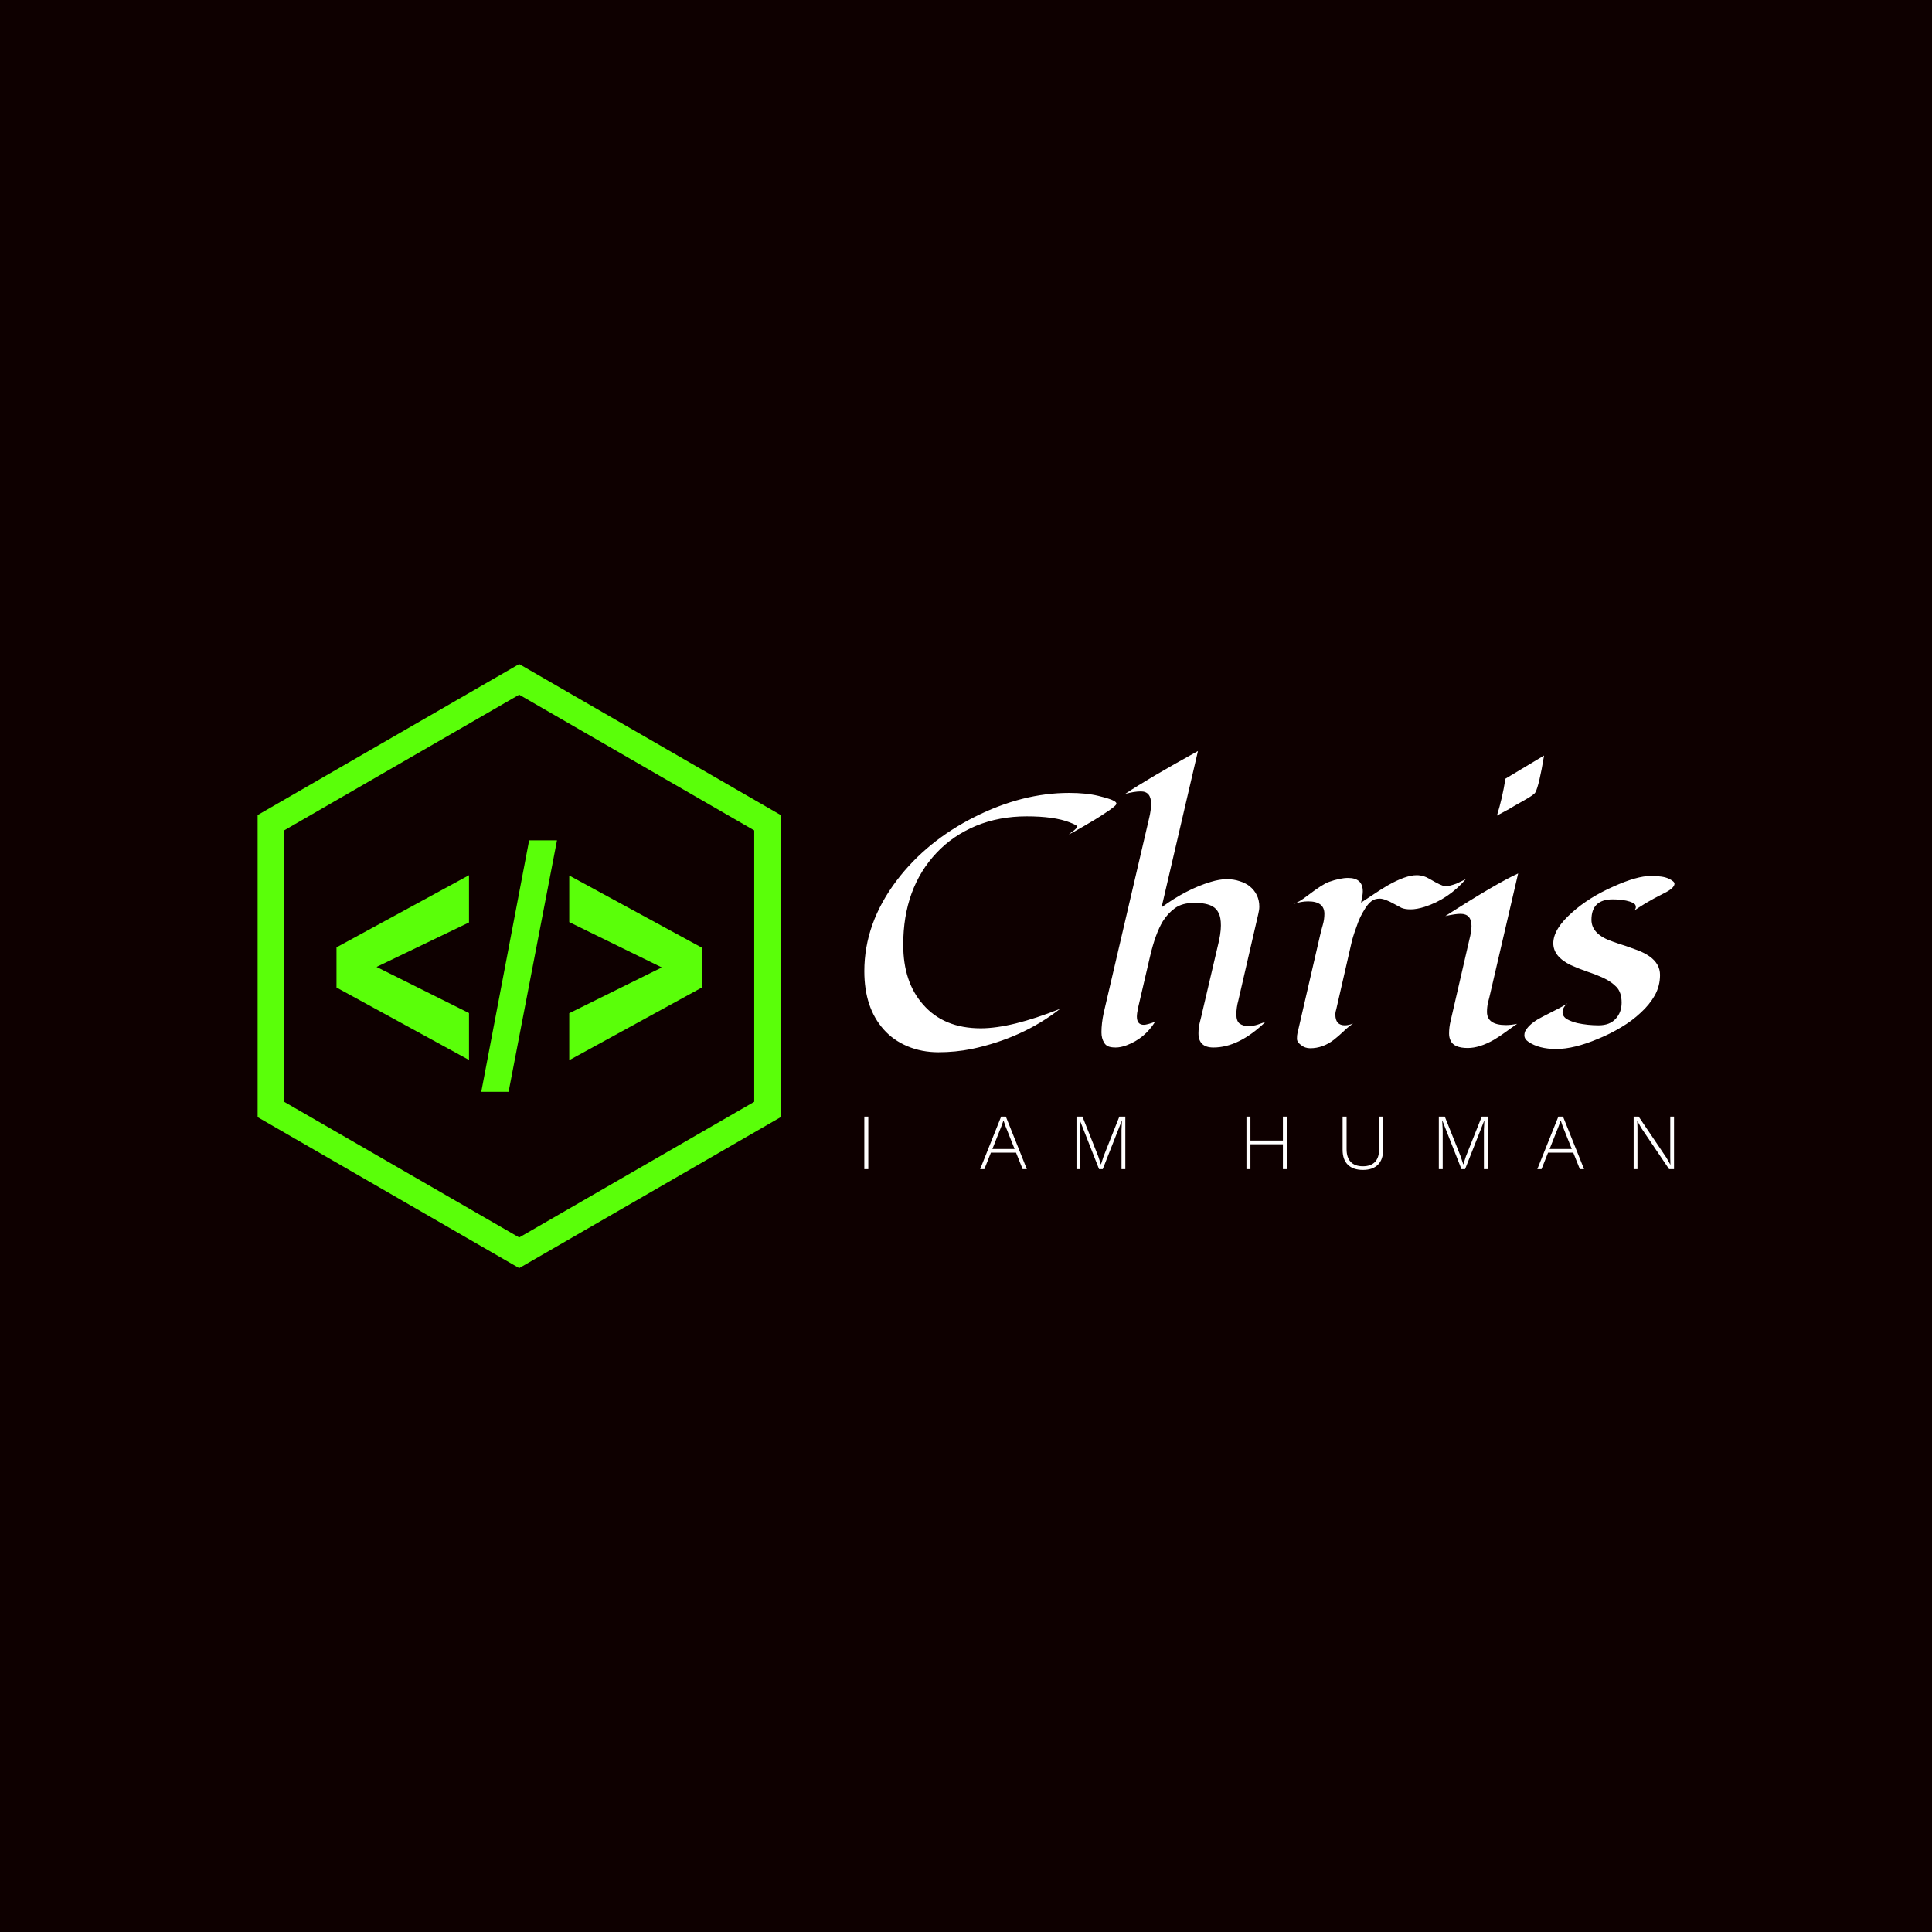 <svg xmlns="http://www.w3.org/2000/svg" class="iconLeftSlogan" viewBox="0 0 300 300"><rect width="300" height="300" x="0" y="0" fill="#0E0000" class="logo-background-square"/><g id="57542581-6683-440e-94c6-0660b568bc5a" fill="#fff"><path d="M10.89 4.10L10.89 4.10L10.89 4.10Q11.37 4.22 11.49 4.29L11.49 4.29L11.49 4.29Q11.61 4.35 11.61 4.41L11.61 4.41L11.61 4.41Q11.61 4.46 11.48 4.56L11.48 4.56L11.48 4.56Q11.36 4.66 11.17 4.78L11.17 4.78L11.17 4.78Q10.98 4.91 10.75 5.05L10.75 5.05L10.75 5.05Q10.52 5.19 10.31 5.31L10.31 5.31L10.31 5.31Q9.80 5.61 9.70 5.64L9.70 5.64L9.70 5.64Q9.72 5.62 9.78 5.58L9.78 5.58L9.78 5.58Q9.83 5.54 9.89 5.50L9.89 5.50L9.89 5.50Q10.04 5.38 10.04 5.33L10.04 5.33L10.04 5.33Q10.04 5.28 9.73 5.16L9.73 5.16L9.73 5.16Q9.11 4.92 8.01 4.92L8.01 4.92L8.01 4.92Q6.91 4.92 5.98 5.30L5.98 5.30L5.98 5.30Q5.05 5.69 4.40 6.38L4.40 6.38L4.40 6.38Q3.06 7.80 3.06 10.07L3.06 10.07L3.06 10.07Q3.06 11.57 3.86 12.47L3.86 12.47L3.86 12.47Q4.69 13.42 6.17 13.42L6.17 13.42L6.17 13.42Q7.38 13.42 9.35 12.64L9.35 12.64L9.35 12.64Q7.84 13.82 5.80 14.25L5.80 14.25L5.80 14.25Q5.15 14.38 4.47 14.38L4.47 14.38L4.47 14.38Q3.80 14.38 3.23 14.14L3.23 14.14L3.23 14.14Q2.66 13.90 2.28 13.47L2.28 13.47L2.28 13.47Q1.50 12.60 1.50 11.13L1.50 11.13L1.50 11.13Q1.50 9.21 2.80 7.49L2.80 7.49L2.80 7.49Q4.00 5.91 5.93 4.94L5.93 4.94L5.93 4.94Q7.84 3.98 9.71 3.98L9.71 3.98L9.71 3.98Q10.40 3.98 10.89 4.10ZM13.00 4.42L13.00 4.42L13.00 4.42Q13.00 3.92 12.59 3.92L12.59 3.92L12.59 3.92Q12.33 3.92 11.96 4.02L11.96 4.02L11.96 4.02Q12.92 3.38 14.88 2.30L14.88 2.30L13.42 8.57L13.42 8.57Q14.42 7.84 15.39 7.55L15.39 7.55L15.39 7.55Q15.75 7.44 16.03 7.44L16.03 7.44L16.03 7.44Q16.32 7.44 16.55 7.52L16.55 7.52L16.55 7.52Q16.78 7.59 16.95 7.72L16.95 7.72L16.95 7.72Q17.34 8.04 17.34 8.54L17.34 8.54L17.34 8.54Q17.34 8.67 17.30 8.83L17.30 8.83L16.50 12.30L16.50 12.30Q16.42 12.59 16.42 12.86L16.42 12.86L16.42 12.86Q16.42 13.13 16.55 13.23L16.55 13.23L16.55 13.23Q16.69 13.33 16.90 13.33L16.90 13.33L16.90 13.33Q17.10 13.33 17.28 13.27L17.28 13.27L17.28 13.27Q17.45 13.21 17.59 13.16L17.59 13.16L17.59 13.16Q16.52 14.19 15.50 14.19L15.50 14.19L15.50 14.19Q14.90 14.19 14.90 13.62L14.90 13.62L14.90 13.62Q14.90 13.39 14.96 13.16L14.96 13.16L14.96 13.16Q15.02 12.93 15.07 12.70L15.07 12.70L15.67 10.14L15.67 10.14Q15.80 9.63 15.80 9.30L15.80 9.30L15.80 9.30Q15.80 8.97 15.71 8.80L15.71 8.80L15.71 8.80Q15.63 8.63 15.48 8.54L15.48 8.54L15.48 8.54Q15.23 8.39 14.74 8.39L14.74 8.39L14.74 8.39Q14.25 8.39 13.96 8.60L13.96 8.60L13.96 8.60Q13.67 8.81 13.47 9.13L13.47 9.13L13.47 9.13Q13.17 9.63 12.96 10.53L12.96 10.53L12.48 12.59L12.48 12.59Q12.43 12.83 12.43 12.95L12.43 12.95L12.43 12.95Q12.43 13.28 12.71 13.28L12.71 13.28L12.71 13.28Q12.83 13.28 13.16 13.16L13.16 13.16L13.16 13.16Q12.74 13.83 12.02 14.10L12.02 14.10L12.02 14.10Q11.78 14.19 11.58 14.19L11.58 14.19L11.58 14.19Q11.38 14.19 11.27 14.14L11.27 14.14L11.27 14.14Q11.17 14.09 11.12 14L11.12 14L11.12 14Q11.01 13.83 11.01 13.58L11.01 13.58L11.01 13.58Q11.01 13.22 11.10 12.80L11.10 12.80L12.92 5.00L12.92 5.00Q13.00 4.67 13.00 4.42ZM20.90 7.39L20.90 7.39L20.90 7.39Q21.49 7.39 21.49 7.93L21.49 7.93L21.49 7.93Q21.49 8.09 21.42 8.38L21.42 8.38L21.42 8.38Q21.64 8.24 21.92 8.05L21.92 8.05L21.92 8.05Q22.20 7.86 22.49 7.69L22.49 7.69L22.49 7.69Q23.21 7.28 23.65 7.28L23.65 7.28L23.65 7.28Q23.92 7.28 24.17 7.43L24.17 7.43L24.17 7.43Q24.66 7.72 24.79 7.72L24.79 7.72L24.79 7.72Q24.92 7.72 25.02 7.69L25.02 7.69L25.02 7.69Q25.13 7.66 25.24 7.62L25.24 7.62L25.24 7.62Q25.44 7.53 25.62 7.44L25.62 7.44L25.62 7.44Q24.93 8.24 23.97 8.55L23.97 8.55L23.97 8.55Q23.65 8.65 23.41 8.65L23.41 8.65L23.41 8.65Q23.18 8.65 23.04 8.59L23.04 8.59L23.04 8.59Q22.90 8.52 22.76 8.44L22.76 8.44L22.76 8.44Q22.37 8.22 22.17 8.22L22.17 8.22L22.17 8.22Q21.97 8.22 21.84 8.32L21.84 8.32L21.84 8.32Q21.71 8.42 21.60 8.59L21.60 8.59L21.60 8.59Q21.49 8.76 21.39 8.96L21.39 8.96L21.39 8.96Q21.30 9.16 21.23 9.37L21.23 9.37L21.23 9.37Q21.08 9.78 21.03 10.02L21.03 10.02L20.43 12.64L20.43 12.64Q20.39 12.76 20.39 12.87L20.39 12.87L20.39 12.87Q20.39 13.30 20.77 13.30L20.77 13.30L20.77 13.30Q20.92 13.30 21.10 13.23L21.10 13.23L21.10 13.23Q20.88 13.38 20.70 13.56L20.70 13.56L20.70 13.56Q20.52 13.73 20.33 13.88L20.33 13.88L20.33 13.88Q19.89 14.22 19.38 14.22L19.38 14.22L19.38 14.22Q19.17 14.22 19.01 14.09L19.01 14.09L19.01 14.09Q18.85 13.97 18.85 13.84L18.85 13.84L18.85 13.84Q18.85 13.69 18.87 13.62L18.87 13.62L19.78 9.68L19.78 9.68Q19.83 9.47 19.89 9.26L19.89 9.26L19.89 9.26Q19.95 9.05 19.95 8.83L19.95 8.83L19.95 8.83Q19.95 8.33 19.30 8.33L19.30 8.33L19.30 8.33Q19.01 8.33 18.70 8.44L18.70 8.44L18.70 8.44Q18.92 8.37 19.26 8.11L19.26 8.11L19.26 8.11Q19.89 7.63 20.13 7.55L20.13 7.55L20.13 7.55Q20.58 7.39 20.90 7.39ZM27.21 3.41L28.76 2.48L28.76 2.48Q28.56 3.69 28.41 3.96L28.41 3.96L28.41 3.96Q28.37 4.05 27.94 4.29L27.94 4.29L27.94 4.29Q27.51 4.53 27.35 4.63L27.35 4.63L27.35 4.63Q26.99 4.83 26.87 4.89L26.87 4.89L26.87 4.89Q27.09 4.18 27.21 3.41L27.21 3.41ZM25.85 9.32L25.85 9.32L25.85 9.32Q25.85 8.83 25.41 8.83L25.41 8.83L25.41 8.83Q25.20 8.83 24.80 8.92L24.80 8.92L24.80 8.92Q26.86 7.60 27.72 7.21L27.72 7.21L26.60 12.03L26.60 12.03Q26.56 12.21 26.51 12.39L26.51 12.39L26.51 12.39Q26.47 12.58 26.47 12.76L26.47 12.76L26.47 12.76Q26.47 13.29 27.23 13.29L27.23 13.29L27.23 13.29Q27.43 13.29 27.68 13.24L27.68 13.24L27.68 13.24Q27.46 13.39 27.23 13.56L27.23 13.56L27.23 13.56Q27.00 13.73 26.75 13.88L26.75 13.88L26.75 13.88Q26.17 14.21 25.70 14.21L25.70 14.21L25.70 14.21Q25.14 14.21 25.01 13.91L25.01 13.91L25.01 13.91Q24.95 13.79 24.95 13.63L24.95 13.63L24.95 13.63Q24.95 13.38 25.01 13.13L25.01 13.13L25.76 9.88L25.76 9.88Q25.85 9.53 25.85 9.32ZM29.70 12.41L29.70 12.41L29.70 12.41Q29.50 12.59 29.50 12.77L29.50 12.77L29.50 12.77Q29.50 12.94 29.67 13.05L29.67 13.05L29.67 13.05Q29.85 13.15 30.09 13.21L30.09 13.21L30.09 13.21Q30.51 13.30 30.95 13.30L30.95 13.30L30.95 13.30Q31.39 13.30 31.63 13.04L31.63 13.04L31.63 13.04Q31.87 12.78 31.87 12.39L31.87 12.39L31.87 12.39Q31.87 11.99 31.67 11.77L31.67 11.77L31.67 11.77Q31.47 11.56 31.16 11.41L31.16 11.41L31.16 11.41Q30.86 11.27 30.50 11.15L30.50 11.15L30.50 11.15Q30.15 11.03 29.84 10.89L29.84 10.89L29.84 10.89Q29.13 10.55 29.13 10.01L29.13 10.01L29.13 10.01Q29.13 9.43 29.90 8.76L29.90 8.76L29.90 8.76Q30.56 8.17 31.53 7.74L31.53 7.74L31.53 7.74Q32.48 7.31 33.04 7.31L33.04 7.31L33.04 7.31Q33.54 7.31 33.76 7.42L33.76 7.42L33.76 7.42Q33.99 7.53 33.99 7.62L33.99 7.62L33.99 7.62Q33.99 7.80 33.56 8.01L33.56 8.01L33.56 8.01Q32.74 8.42 32.27 8.78L32.27 8.78L32.27 8.78Q32.44 8.67 32.44 8.56L32.44 8.56L32.44 8.56Q32.44 8.44 32.32 8.39L32.32 8.39L32.32 8.39Q32.20 8.33 32.05 8.30L32.05 8.30L32.05 8.30Q31.79 8.25 31.51 8.25L31.51 8.25L31.51 8.25Q30.66 8.25 30.66 9.07L30.66 9.07L30.66 9.07Q30.66 9.66 31.53 9.95L31.53 9.95L31.53 9.95Q31.78 10.04 32.04 10.12L32.04 10.12L32.04 10.12Q32.29 10.21 32.54 10.30L32.54 10.30L32.54 10.30Q32.79 10.40 32.98 10.53L32.98 10.53L32.98 10.53Q33.41 10.83 33.41 11.28L33.41 11.28L33.41 11.28Q33.41 11.72 33.20 12.10L33.20 12.10L33.20 12.10Q32.99 12.47 32.64 12.79L32.64 12.79L32.64 12.79Q32.29 13.12 31.85 13.38L31.85 13.38L31.85 13.38Q31.40 13.65 30.93 13.84L30.93 13.84L30.93 13.84Q29.96 14.25 29.25 14.25L29.25 14.25L29.25 14.25Q28.55 14.25 28.13 13.96L28.13 13.96L28.13 13.96Q27.97 13.85 27.97 13.70L27.97 13.70L27.97 13.70Q27.97 13.54 28.08 13.42L28.08 13.42L28.08 13.42Q28.18 13.29 28.33 13.18L28.33 13.18L28.33 13.18Q28.49 13.06 28.69 12.96L28.69 12.96L28.69 12.96Q28.89 12.86 29.08 12.76L29.08 12.76L29.08 12.76Q29.60 12.50 29.70 12.41Z" transform="matrix(3.872,0,0,3.872,128.404,107.711)"/></g><g id="55c21699-4515-489b-a997-6e9a2912f1c9" fill="#5AFF09" stroke="none"><path d="M38.182 57.753L20.18 47.91v-5.455l18.002-9.803v6.422l-12.557 6.039 12.557 6.266zM39.848 62.08l6.503-34.162h3.785L43.56 62.08zM51.8 57.78V51.4l12.572-6.219L51.8 39.028v-6.332L69.82 42.5v5.41z" transform="matrix(1.143,0,0,1.143,29.184,98.579)"/><path d="M44.999 86.031L9.465 65.517V24.484L44.999 3.969l35.536 20.516v41.029L44.999 86.031zM13.07 63.434l31.929 18.434L76.93 63.434V26.566L44.999 8.131 13.07 26.565v36.869z" transform="matrix(1.143,0,0,1.143,29.184,98.579)"/></g><g id="4650453b-5707-43bf-9634-b47a4348f543" fill="#fff"><path d="M2.16 3.78L2.16 13.02L1.46 13.02L1.46 3.78L2.16 3.78ZM29.30 13.02L28.14 10.12L23.72 10.12L22.57 13.02L21.83 13.02L25.52 3.78L26.35 3.78L30.04 13.02L29.30 13.02ZM23.98 9.48L27.89 9.48L26.28 5.45L25.94 4.47L25.93 4.47L25.59 5.42L23.98 9.48ZM47.36 3.78L47.36 13.02L46.69 13.02L46.69 6.13L46.77 4.45L46.76 4.45L43.39 13.02L42.74 13.02L39.37 4.45L39.35 4.45L39.44 6.13L39.44 13.02L38.77 13.02L38.77 3.78L39.82 3.78L42.60 10.78L43.06 12.19L43.08 12.19L43.53 10.79L46.31 3.78L47.36 3.78ZM75.07 3.78L75.77 3.78L75.77 13.02L75.07 13.02L75.07 8.65L69.36 8.65L69.36 13.02L68.66 13.02L68.66 3.78L69.36 3.78L69.36 7.99L75.07 7.99L75.07 3.78ZM92.69 3.78L92.69 9.65L92.69 9.65Q92.69 11.35 91.77 12.26L91.77 12.26L91.77 12.26Q90.85 13.16 89.14 13.16L89.14 13.16L89.14 13.16Q87.43 13.16 86.50 12.26L86.50 12.26L86.50 12.26Q85.57 11.35 85.57 9.65L85.57 9.65L85.57 3.78L86.27 3.78L86.27 9.51L86.27 9.51Q86.27 10.99 87.00 11.75L87.00 11.75L87.00 11.75Q87.72 12.52 89.14 12.52L89.14 12.52L89.14 12.52Q90.54 12.52 91.27 11.75L91.27 11.75L91.27 11.75Q91.99 10.99 91.99 9.51L91.99 9.51L91.99 3.78L92.69 3.78ZM111.09 3.78L111.09 13.02L110.42 13.02L110.42 6.13L110.50 4.45L110.49 4.45L107.11 13.02L106.47 13.02L103.10 4.45L103.08 4.45L103.17 6.13L103.17 13.02L102.49 13.02L102.49 3.78L103.54 3.78L106.33 10.78L106.79 12.19L106.81 12.19L107.25 10.79L110.04 3.78L111.09 3.78ZM127.29 13.02L126.13 10.12L121.70 10.12L120.55 13.02L119.81 13.02L123.51 3.78L124.33 3.78L128.03 13.02L127.29 13.02ZM121.97 9.48L125.87 9.48L124.26 5.45L123.93 4.47L123.91 4.47L123.58 5.42L121.97 9.48ZM143.85 3.78L143.85 13.02L142.98 13.02L138.08 5.77L137.40 4.54L137.38 4.54L137.42 5.70L137.42 13.02L136.75 13.02L136.75 3.78L137.63 3.78L142.52 11.02L143.22 12.26L143.19 11.10L143.19 3.78L143.85 3.78Z" transform="matrix(0.883,0,0,0.883,132.921,170.045)"/></g></svg>